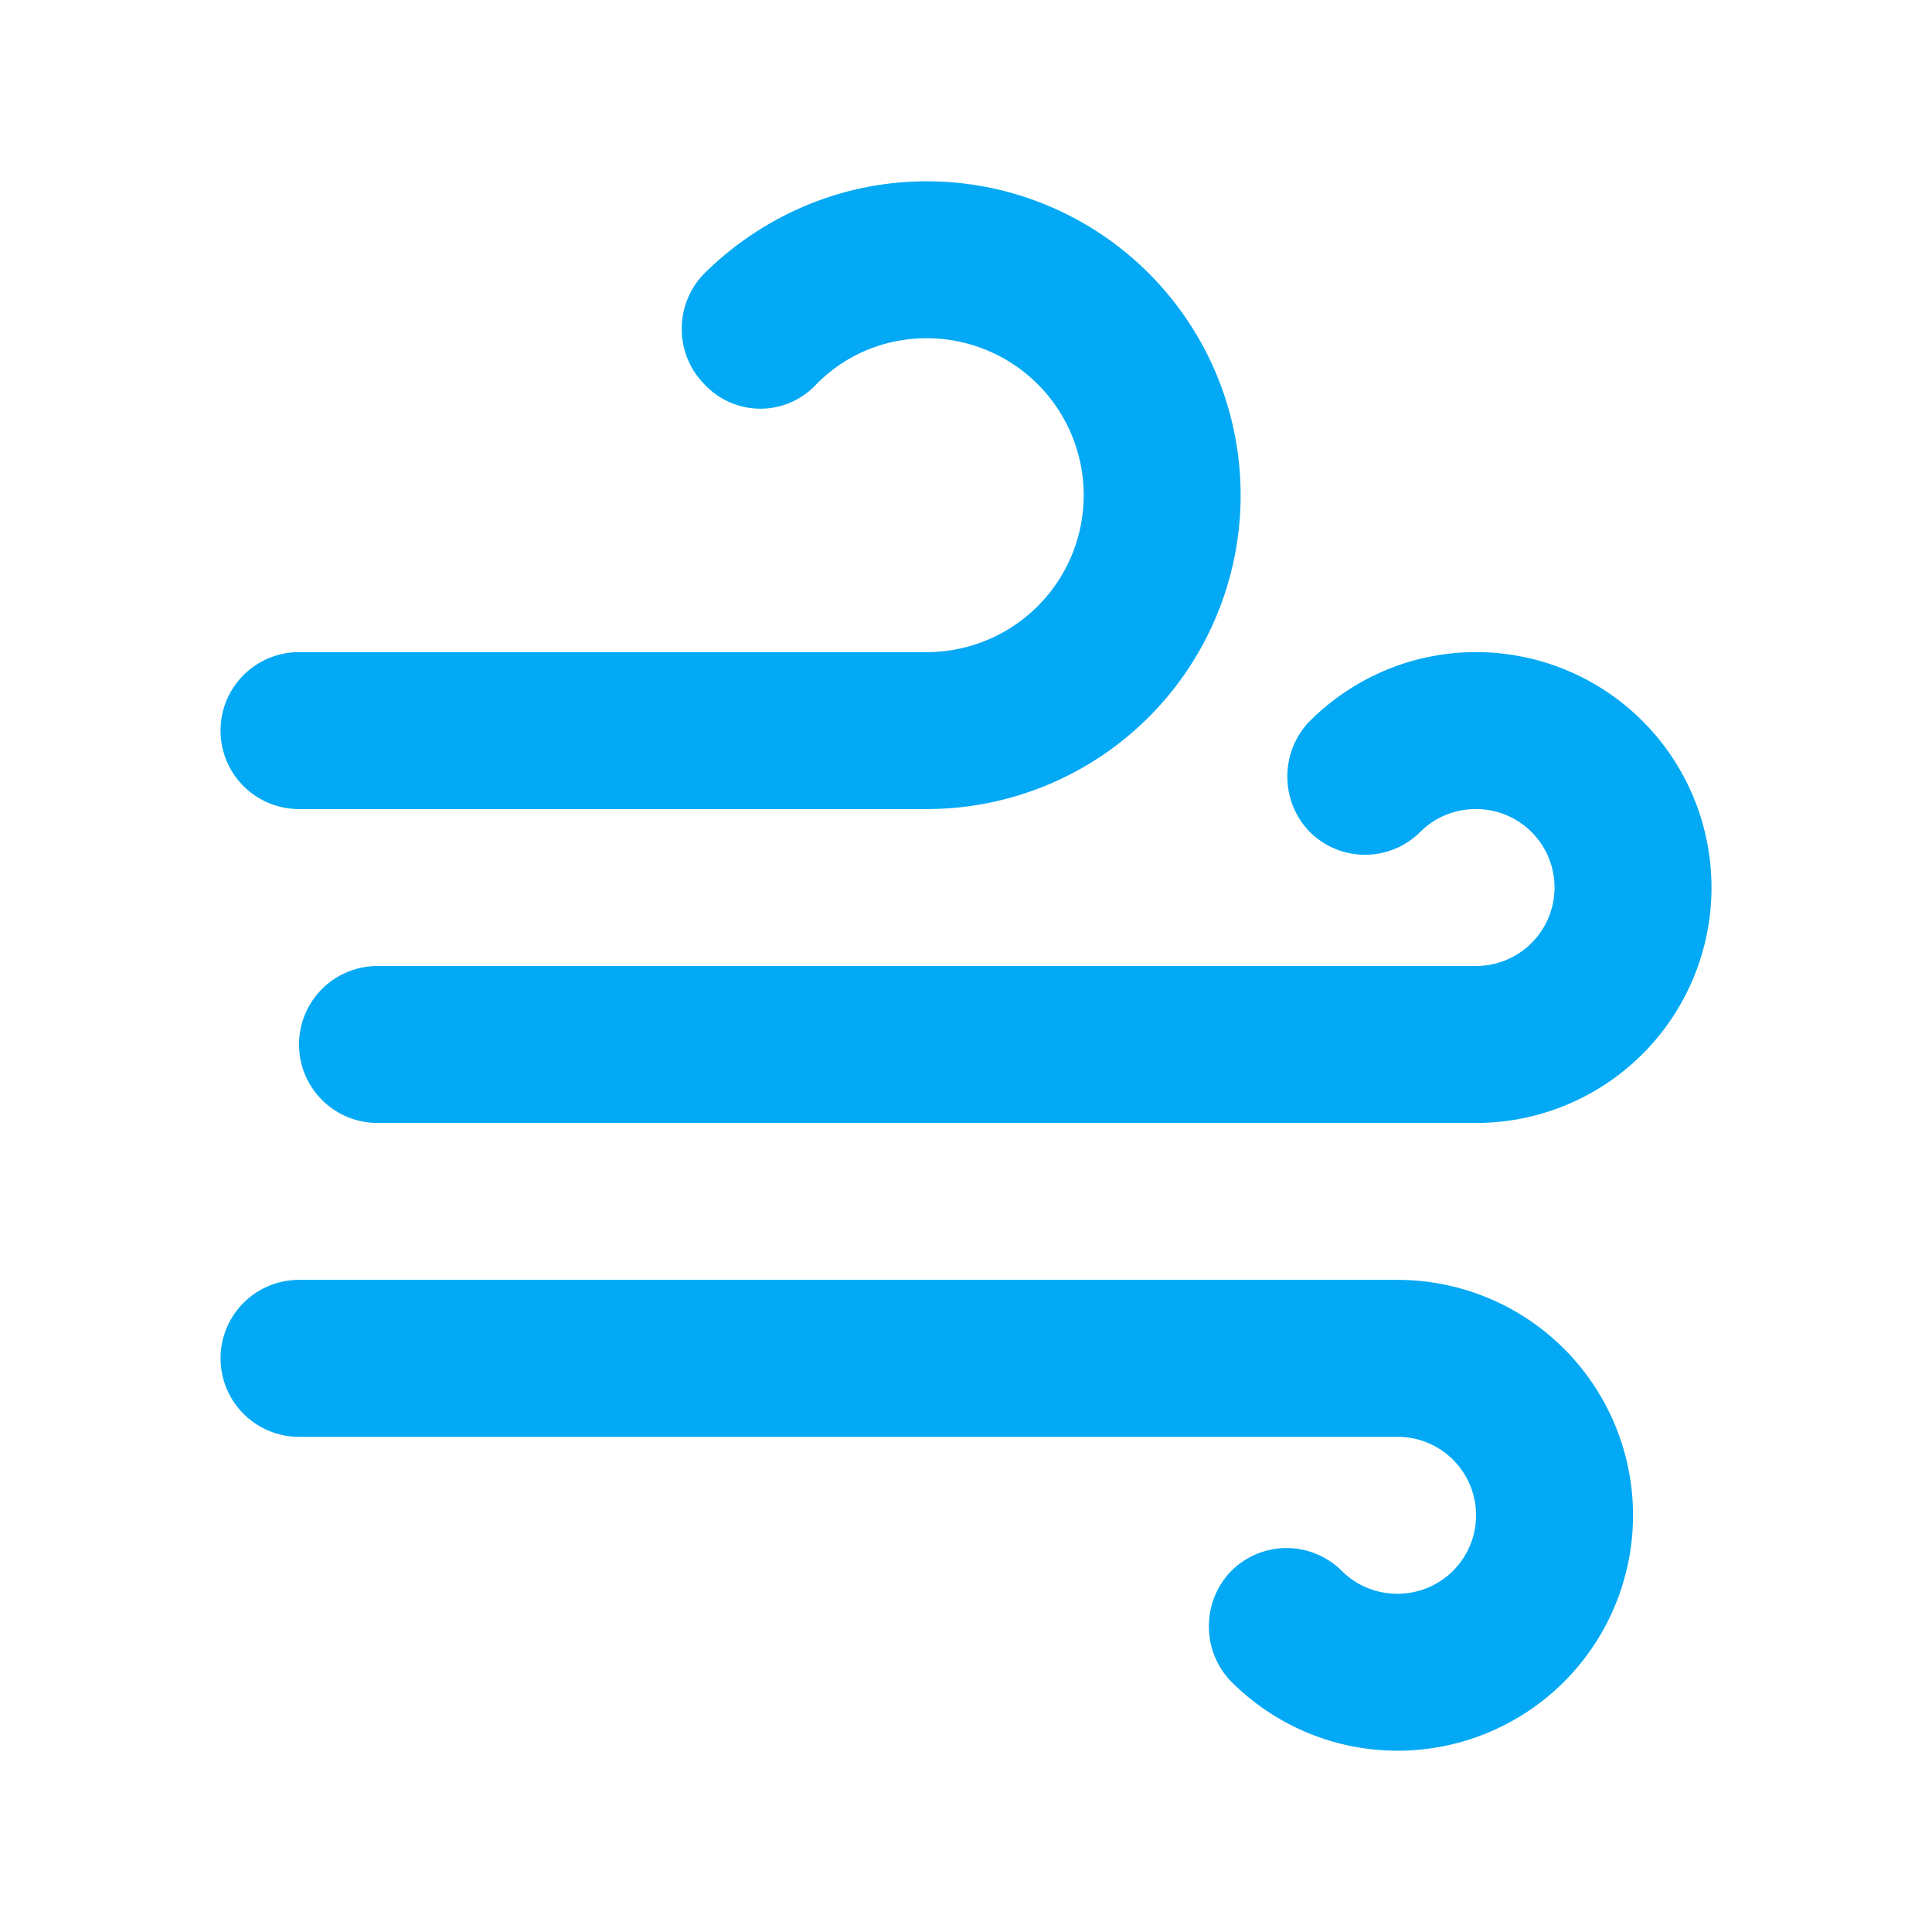 <svg width="24" height="24" version="1.1" viewBox="0 0 333 333" xmlns="http://www.w3.org/2000/svg">
 <path d="m51.536 139.45a13.525 13.525 0 0 1 0-27.05h108.2a27.05 27.05 0 0 0 0-54.1c-7.439 0-14.202 2.975-19.071 7.98a13.148 13.148 0 0 1-9.603 4.162 13.157 13.157 0 0 1-9.603-4.162c-5.274-5.274-5.274-13.931 0-19.206 9.874-9.738 23.399-15.824 38.276-15.824a54.098 54.098 0 0 1 54.1 54.1 54.1 54.1 0 0 1-54.1 54.1zm202.88 27.05a13.525 13.525 0 0 0 0-27.05c-3.787 0-7.168 1.488-9.603 3.922a13.466 13.466 0 0 1-9.535 3.956c-1.771 0-3.526-0.349-5.162-1.028a13.455 13.455 0 0 1-4.374-2.927c-5.139-5.274-5.139-13.795 0-19.07 7.304-7.304 17.448-11.902 28.673-11.902a40.573 40.573 0 0 1 28.691 69.266 40.574 40.574 0 0 1-28.691 11.885h-189.35a13.525 13.525 0 0 1 0-27.05zm-13.525 81.15h-189.35a13.525 13.525 0 0 1 0-27.05h189.35a40.573 40.573 0 0 1 28.691 69.266 40.574 40.574 0 0 1-28.691 11.885c-11.226 0-21.369-4.599-28.673-11.902-5.139-5.276-5.139-13.796 0-19.071a13.47 13.47 0 0 1 19.071 0c2.434 2.434 5.816 3.922 9.603 3.922a13.525 13.525 0 0 0 0-27.05z" fill="#0EA5E9" style="fill:#03a9f4;stroke-width:.975"/>
</svg>
